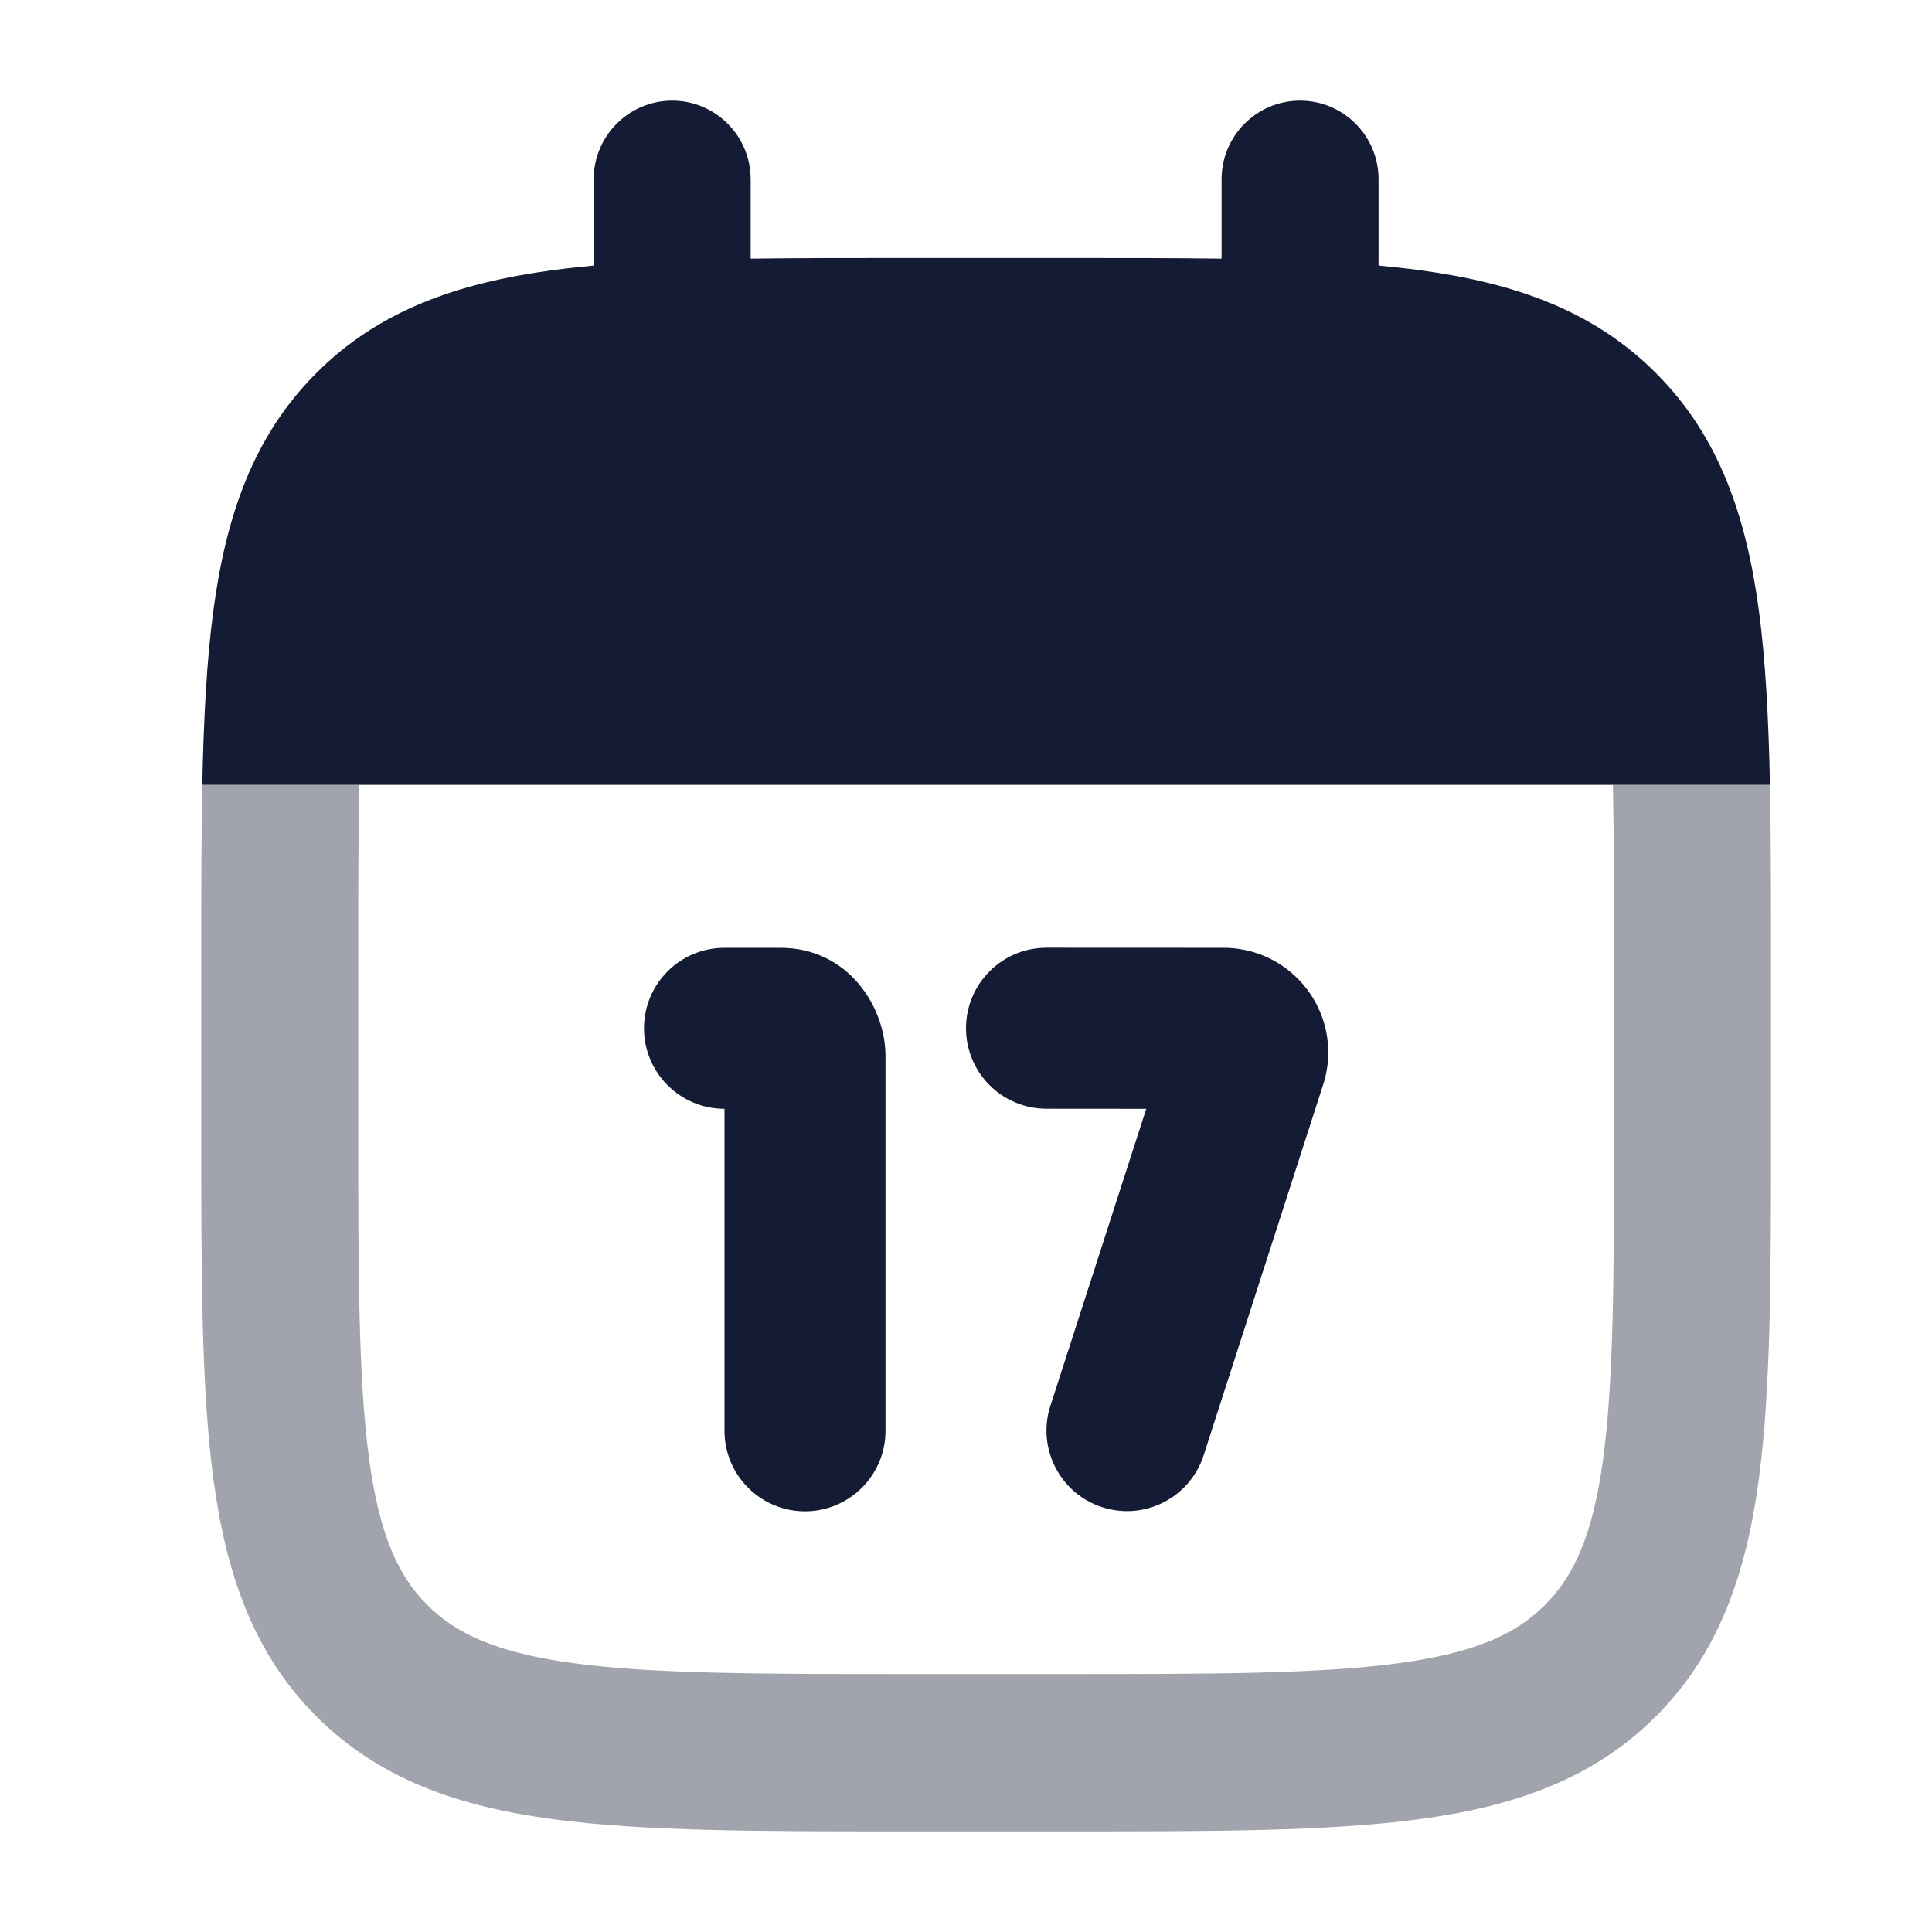 <svg width="24" height="24" viewBox="0 0 24 24" fill="none" xmlns="http://www.w3.org/2000/svg">
<path fill-rule="evenodd" clip-rule="evenodd" d="M12 12.773C12 12.221 12.448 11.773 13 11.773L15.2 11.774C15.918 11.774 16.5 12.356 16.5 13.074C16.5 13.209 16.479 13.344 16.437 13.473L16.437 13.473L14.952 18.079C14.782 18.604 14.219 18.893 13.693 18.723C13.167 18.554 12.879 17.99 13.048 17.465L14.239 13.774L13 13.773C12.448 13.773 12 13.326 12 12.773ZM8 12.774C8 12.221 8.448 11.774 9 11.774H9.695C10.532 11.774 11 12.501 11 13.121L11 17.774C11 18.326 10.552 18.774 10 18.774C9.448 18.774 9 18.326 9 17.774L9 13.774C8.448 13.774 8 13.326 8 12.774Z" fill="#141B34"/>
<path opacity="0.4" d="M22 11.928V14.026C22 15.808 22 17.244 21.849 18.374C21.691 19.547 21.355 20.535 20.572 21.319C19.79 22.103 18.804 22.441 17.634 22.598C16.507 22.75 15.074 22.75 13.296 22.75H11.204C9.426 22.75 7.993 22.75 6.866 22.598C5.696 22.441 4.71 22.103 3.928 21.319C3.145 20.535 2.809 19.547 2.651 18.374C2.5 17.244 2.5 15.808 2.5 14.026V14.026V11.928V11.928C2.5 11.135 2.5 10.41 2.513 9.75H4.464C4.45 10.396 4.45 11.138 4.45 12V13.954C4.45 15.825 4.452 17.129 4.584 18.114C4.712 19.07 4.947 19.576 5.307 19.937C5.667 20.297 6.172 20.532 7.126 20.661C8.108 20.793 9.409 20.796 11.275 20.796H13.225C15.091 20.796 16.392 20.793 17.375 20.661C18.328 20.532 18.834 20.297 19.193 19.937C19.553 19.576 19.788 19.07 19.916 18.114C20.048 17.129 20.05 15.825 20.05 13.954V12C20.05 11.138 20.05 10.396 20.036 9.75H21.987C22 10.41 22 11.135 22 11.928Z" fill="#141B34"/>
<path d="M8.35 1.25C8.888 1.25 9.325 1.688 9.325 2.227V3.213C9.903 3.205 10.528 3.205 11.204 3.205H13.296C13.972 3.205 14.597 3.205 15.175 3.213V2.227C15.175 1.688 15.611 1.25 16.15 1.25C16.689 1.25 17.125 1.688 17.125 2.227V3.299C17.301 3.316 17.471 3.334 17.634 3.356C18.804 3.514 19.79 3.851 20.572 4.636C21.355 5.42 21.691 6.408 21.849 7.58C21.933 8.207 21.97 8.928 21.987 9.75H2.513C2.53 8.928 2.567 8.207 2.651 7.58C2.809 6.408 3.145 5.42 3.928 4.636C4.71 3.851 5.696 3.514 6.866 3.356C7.029 3.334 7.199 3.316 7.375 3.299V2.227C7.375 1.688 7.812 1.25 8.35 1.25Z" fill="#141B34"/>
</svg>

